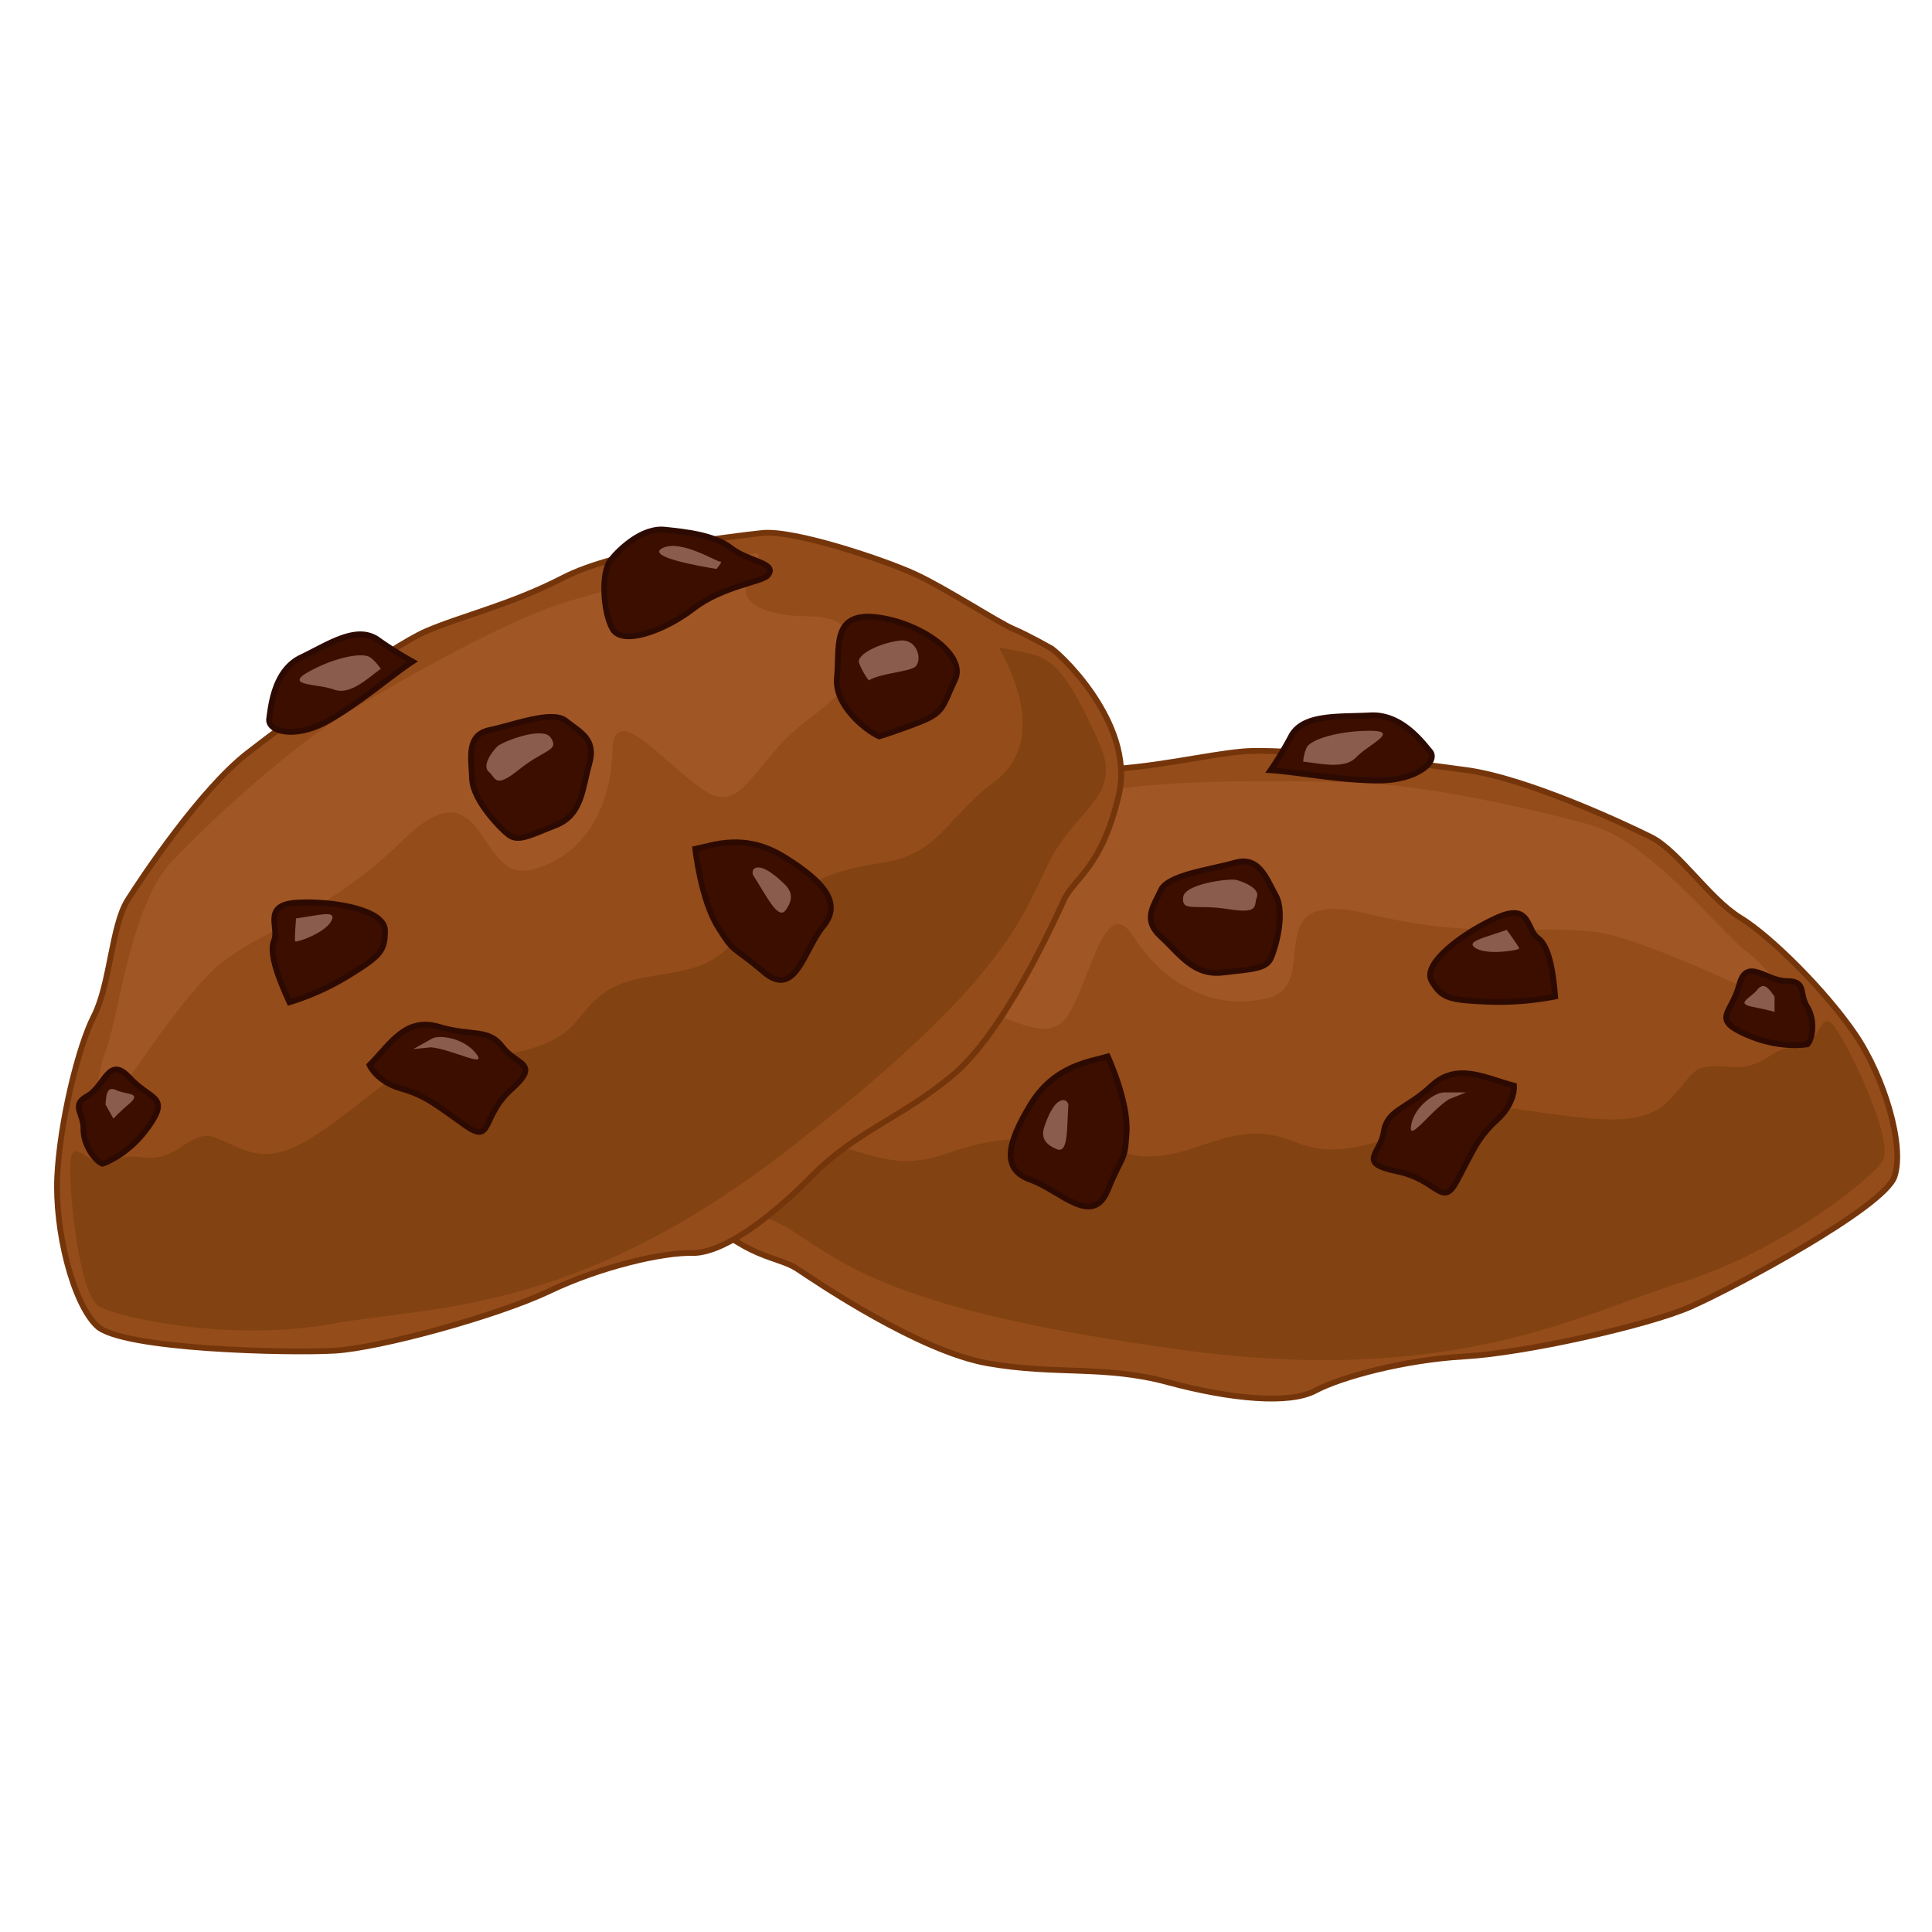 <svg id="Layer_2" data-name="Layer 2" xmlns="http://www.w3.org/2000/svg" viewBox="0 0 1000 1000"><defs><style>.cls-1{fill:#944c1a;stroke:#75350a;}.cls-1,.cls-4{stroke-miterlimit:10;stroke-width:3px;}.cls-2{fill:#a05725;}.cls-3{fill:#824212;}.cls-4{fill:#3b0e00;stroke:#2d0a01;}.cls-5{fill:#8a5c4d;}</style></defs><title>cookie</title><path class="cls-1" d="M353.34,545.06c-1.78.89-21.29,52.34,6.21,79.85s42.59,24.84,53.23,31.94,63,42.59,98.49,48.8,60.33.88,93.15,9.76,63,11.53,76.31,4.43,46.13-16,77.19-17.74,94.93-16,117.11-25.73,100.26-51.46,105.58-67.43-5.32-51.46-20.41-73.64S916.73,484.73,900.76,475s-31.94-34.61-46.14-41.7-63.88-30.17-94.93-34.61-95.82-11.53-116.23-9.75-47,8.87-79,9.75-89.61,22.19-105.58,28.4-50.57,40.81-61.22,54.12-26.62,40.81-31.94,47S353.34,545.06,353.34,545.06Z"/><path class="cls-2" d="M466.9,434.15c-4.43,5.33,25.73,8.88,12.43,24.85s-32.83,15.08-35.49,31.94,9.76,23.06,44.36,27.5,54.12,25.73,65.65,5.32,18.63-61.21,32.83-39,39,39,69.2,31.94-8-58.56,53.24-43.48,96.71,2.66,127.76,11.54,80.74,33.71,86.06,35.49-4.44-16.86-18.63-27.51-49.69-56.78-80.74-65.65-88.72-21.3-124.21-22.18-97.6-1.78-132.2,5.32S466.9,434.15,466.9,434.15Z"/><path class="cls-3" d="M377.29,532.64c0,15.08,2.67,52.34,37.27,56.78s45.25,18.63,77.19,7.1,63.88-8,89.61,0,45.25-9.76,68.31-9.76,24.85,14.19,59.45,5.32S749,569,787.19,574.34s62.11,9.76,76.31-4.44,10.64-19.52,31-17.74,21.29-10.65,34.6-9.76,12.42-23.07,21.29-9.76,30.17,58.55,24,68.31-53.23,47-104.69,63-117.12,54.12-259.07,34.6-170.35-41.7-198.74-60.33-54.12-10.65-56.79-40.82-2.66-45.24,9.76-55Z"/><path class="cls-4" d="M457.14,542.4c4.44-5.33,13.31-24,4.44-35.49s-14.19-29.28-33.71-16.86-33.72,38.15-21.3,46.14,13.31,11.53,27.51,9.76S457.14,542.4,457.14,542.4Z"/><path class="cls-5" d="M447.39,515.78c-8,0-19.52,5.32-24.85,5.32s-9.76-11.53,0-15.08,24-4.44,24.85,0A32.09,32.09,0,0,1,447.39,515.78Z"/><path class="cls-4" d="M467.79,446.58c4.33,1.3,24-6.22,43.48-3.55s43.47-.89,43.47-10.65-9.41-27.09-17.13-30-23.68-6.42-33.44-.21-22.18,14.2-26.62,24S458.92,443.91,467.79,446.58Z"/><path class="cls-5" d="M490,431.49c6.21-4.43,30.86-22.43,19.87-21.86s-21.94,19.16-23.57,19.62S490,431.49,490,431.49Z"/><path class="cls-4" d="M657.66,398.66C671,399.55,694,404,713.55,404s31.06-9.76,26.62-15.08-15.08-19.52-31-18.64-34.6-.88-40.81,10.65A184,184,0,0,1,657.66,398.66Z"/><path class="cls-5" d="M674.52,394.23c8.87.89,21.38,4.18,27.55-2.35s23-13.62,7-13.62-31,4.43-32.83,8.87A21.4,21.4,0,0,0,674.52,394.23Z"/><path class="cls-4" d="M657.66,496.26c2-4,8-23.07,2.66-32.83S651.45,443,639,446.58s-34.61,6.21-38.15,14.19-9.76,15.08,0,24,16.85,20.4,31.94,18.63S655,501.58,657.66,496.26Z"/><path class="cls-5" d="M612.41,464.32c.77-6.89,24-9.76,27.5-8.87s12.43,4.43,10.65,8.87,1.78,8.87-15.08,6.21S611.52,472.3,612.41,464.32Z"/><path class="cls-4" d="M573.37,546.83c-8.87,2.66-27.5,4.44-39.92,24.84s-15.09,33.72,0,39,31.94,24.85,39.92,5.33,8.87-14.2,9.76-30.17S573.37,546.83,573.37,546.83Z"/><path class="cls-5" d="M553,571.67c-.89,13.31,0,25.73-6.21,23.07s-8-6.21-6.22-11.53,4.44-11.54,8-13.31S553,571.67,553,571.67Z"/><path class="cls-4" d="M783.65,561.92l-1.77-.47c-13.67-3.78-28.06-11.44-40.82.47-13.31,12.42-23.07,12.42-24.84,24s-14.2,16,7.09,20.41,23.07,19.52,31.06,4.43,10.64-22.18,20.4-31.05S783.65,561.92,783.65,561.92Z"/><path class="cls-5" d="M749.93,569c-9.76,6.21-21.29,23.07-19.52,13.31s12.42-16.86,16.86-16.86H758.8Z"/><path class="cls-4" d="M804.94,515.78c-.89-10.65-2.66-25.73-8.87-30.17S792.52,467,774.77,475s-39,23.95-33.71,32.82,8.87,9.76,28.39,10.65A150.48,150.48,0,0,0,804.94,515.78Z"/><path class="cls-5" d="M779.88,481.3c-12.2,4.31-22,6.09-15.75,9.64s22.18.88,22.18,0S779.88,481.3,779.88,481.3Z"/><path class="cls-4" d="M935.52,540.52c2.5-2.56,4.28-12.32-.16-19.42s0-13.31-10.65-13.31-20.69-12.61-24.54,2.12-14.49,17.4,3.25,25.39S935.52,540.52,935.52,540.52Z"/><path class="cls-5" d="M918.5,515.78c-2.66-3.55-5.32-8-8.87-3.55s-11.53,7.1-2.66,8.87,11.53,2.66,11.53,2.66Z"/><path class="cls-1" d="M543.47,335.24c1.94,0,44.6,38.21,35.6,76.32s-23,42.69-28.32,54.18-31,68.52-57.63,90.77S443,585.44,420,608.89s-46.92,40-61.71,39.64-46.85,6.81-73.79,19.65-87.76,29.55-111.35,30.92-110.36-.6-123-12.81-21.83-49.8-20.52-77.23,10.6-66.76,19-83.18S57.74,479.18,66,466s38.15-57.51,61.92-76.06,74.45-55.26,92.47-63.14,44-13.75,71.19-27.82,86.48-21.36,103-23.09,63.26,14,79,21.24,43.18,25.13,50.82,28.36S543.47,335.24,543.47,335.24Z"/><path class="cls-2" d="M391.56,286.18c6.44,2.82-17,20.14,2.28,28.63s35.24-1.43,46.09,12.83,3.6,25.76-23.15,46-32.23,48.88-52.33,35.49-46.9-47.62-47.47-20.6-12.78,54.09-41.71,61.62S252,392.55,208.42,435s-79.73,47.51-101.23,70.14-50.47,68.63-54,72.74-4.89-17.57,1.57-34,12.64-75.37,34.14-98,63.52-60.93,92.82-78.28,80.93-47.12,113.57-56.71S391.56,286.18,391.56,286.18Z"/><path class="cls-3" d="M517,335c7.71,13.87,24.52,49.38-2.22,69.58s-28.42,38.22-61.1,42.5-57.64,22.42-75.14,41.76-42.92,12.11-62.27,22.86-13.57,24.63-47.12,32.59-45.27-2.6-74.53,20.07-47.09,37.92-66.25,31.48-18.9-13-35.11-1.85-23.29.13-34,7.15-22.2-15.42-22.84,1,4.63,67.9,14.83,74,68.67,18.44,120,9.14,125.85-4.8,234.91-88.9S527.69,478.56,542,448.19s39.94-35,26.75-64-20.89-42.85-36.3-46Z"/><path class="cls-4" d="M455.07,381.16c-6.44-2.82-23.41-15.82-21.86-30.56s-3.06-33.54,19.65-31.22,47.77,19.38,41.44,32.51S489,368.7,476.22,373.68,455.07,381.16,455.07,381.16Z"/><path class="cls-5" d="M449.65,352.14c6.69-3.72,19.08-4.2,23.55-6.68s2.29-15.15-7.71-13.87-22.36,7.08-20.83,11.58A36.53,36.53,0,0,0,449.65,352.14Z"/><path class="cls-4" d="M397.17,298c-3,3.22-23.26,5.45-38.27,17S322,334.45,317,325.48s-5.95-29.3-.95-35.53S332.64,273,344,274.17s25.86,2.72,34.57,9.62S403.25,291.43,397.17,298Z"/><path class="cls-5" d="M370.86,294.48c-7.47-1.19-37.33-6.25-27.83-10.85s28.19,7.4,29.79,7.07S370.86,294.48,370.86,294.48Z"/><path class="cls-4" d="M213.48,342.43c-10.71,7-27.78,21.85-44.15,30.94s-31,5.5-30-1.46,2.67-25,16.51-31.61,28.56-16.94,39.66-9.22A196,196,0,0,0,213.48,342.43Z"/><path class="cls-5" d="M197.08,346.21c-7,5-15.8,13.81-24.3,10.68s-26.27-1.8-12.88-9.24,28.31-10.39,32.06-7.14A24.19,24.19,0,0,1,197.08,346.21Z"/><path class="cls-4" d="M263.36,432.18c-3.69-2.73-18.49-17.49-19-28.95s-3-22.9,9.24-25.42,32.19-10.42,39.24-4.73,15.89,9.32,12.24,22-3.7,26.62-17.25,32S268.31,435.83,263.36,432.18Z"/><path class="cls-5" d="M285,381.72c-4.16-6-25.07,2.19-27.59,4.66s-8.15,9.87-4.39,13.12,3,9,15.82-1.32S289.8,388.65,285,381.72Z"/><path class="cls-4" d="M359.88,439.41c8.8-1.69,25.33-8.74,46.17,4.24s29.88,24,19.95,35.89-14.08,37.73-30.76,23.5-14.69-8.92-23.6-23.19S359.88,439.41,359.88,439.41Z"/><path class="cls-5" d="M389.68,452.74c7.55,11.83,13.15,23.66,17,18.32s3.52-9.43-.69-13.5S396.38,449,392.5,449,389.68,452.74,389.68,452.74Z"/><path class="cls-4" d="M191.27,551.26c.42-.4.83-.82,1.24-1.25,9.54-9.85,17.69-23.6,34.47-18.59,17.51,5.22,25.69.67,33.07,10.45s20.07,8.07,4.48,22.07-9.36,28.7-23.77,18.55-20.26-15.43-33-19S191.27,551.26,191.27,551.26Z"/><path class="cls-5" d="M223.17,542.08c11.36,1.16,29.64,11.29,23.17,3.14s-19-9.71-22.75-7.64L213.92,543Z"/><path class="cls-4" d="M149.84,518.76c-4.7-10.2-10.92-24.9-8-31.87s-6.54-18.79,12.42-19.72,45,3.84,45,14.48-2.45,13.11-18.36,23A132.35,132.35,0,0,1,149.84,518.76Z"/><path class="cls-5" d="M153.23,475.37c12.44-1.71,21.53-4.63,18.14,1.53s-18.15,11.15-18.6,10.33S153.23,475.37,153.23,475.37Z"/><path class="cls-4" d="M53,602.36c-3.4-1.19-9.88-9.33-9.79-17.93s-6.8-12.24,2.13-17.2S56.23,546,67,557.75,88,567,77.24,582.6,53,602.36,53,602.36Z"/><path class="cls-5" d="M54.62,571.68c.41-4.5.38-9.82,5.62-7.4s13.3,1.16,6.77,6.92A107,107,0,0,0,58.7,579Z"/></svg>